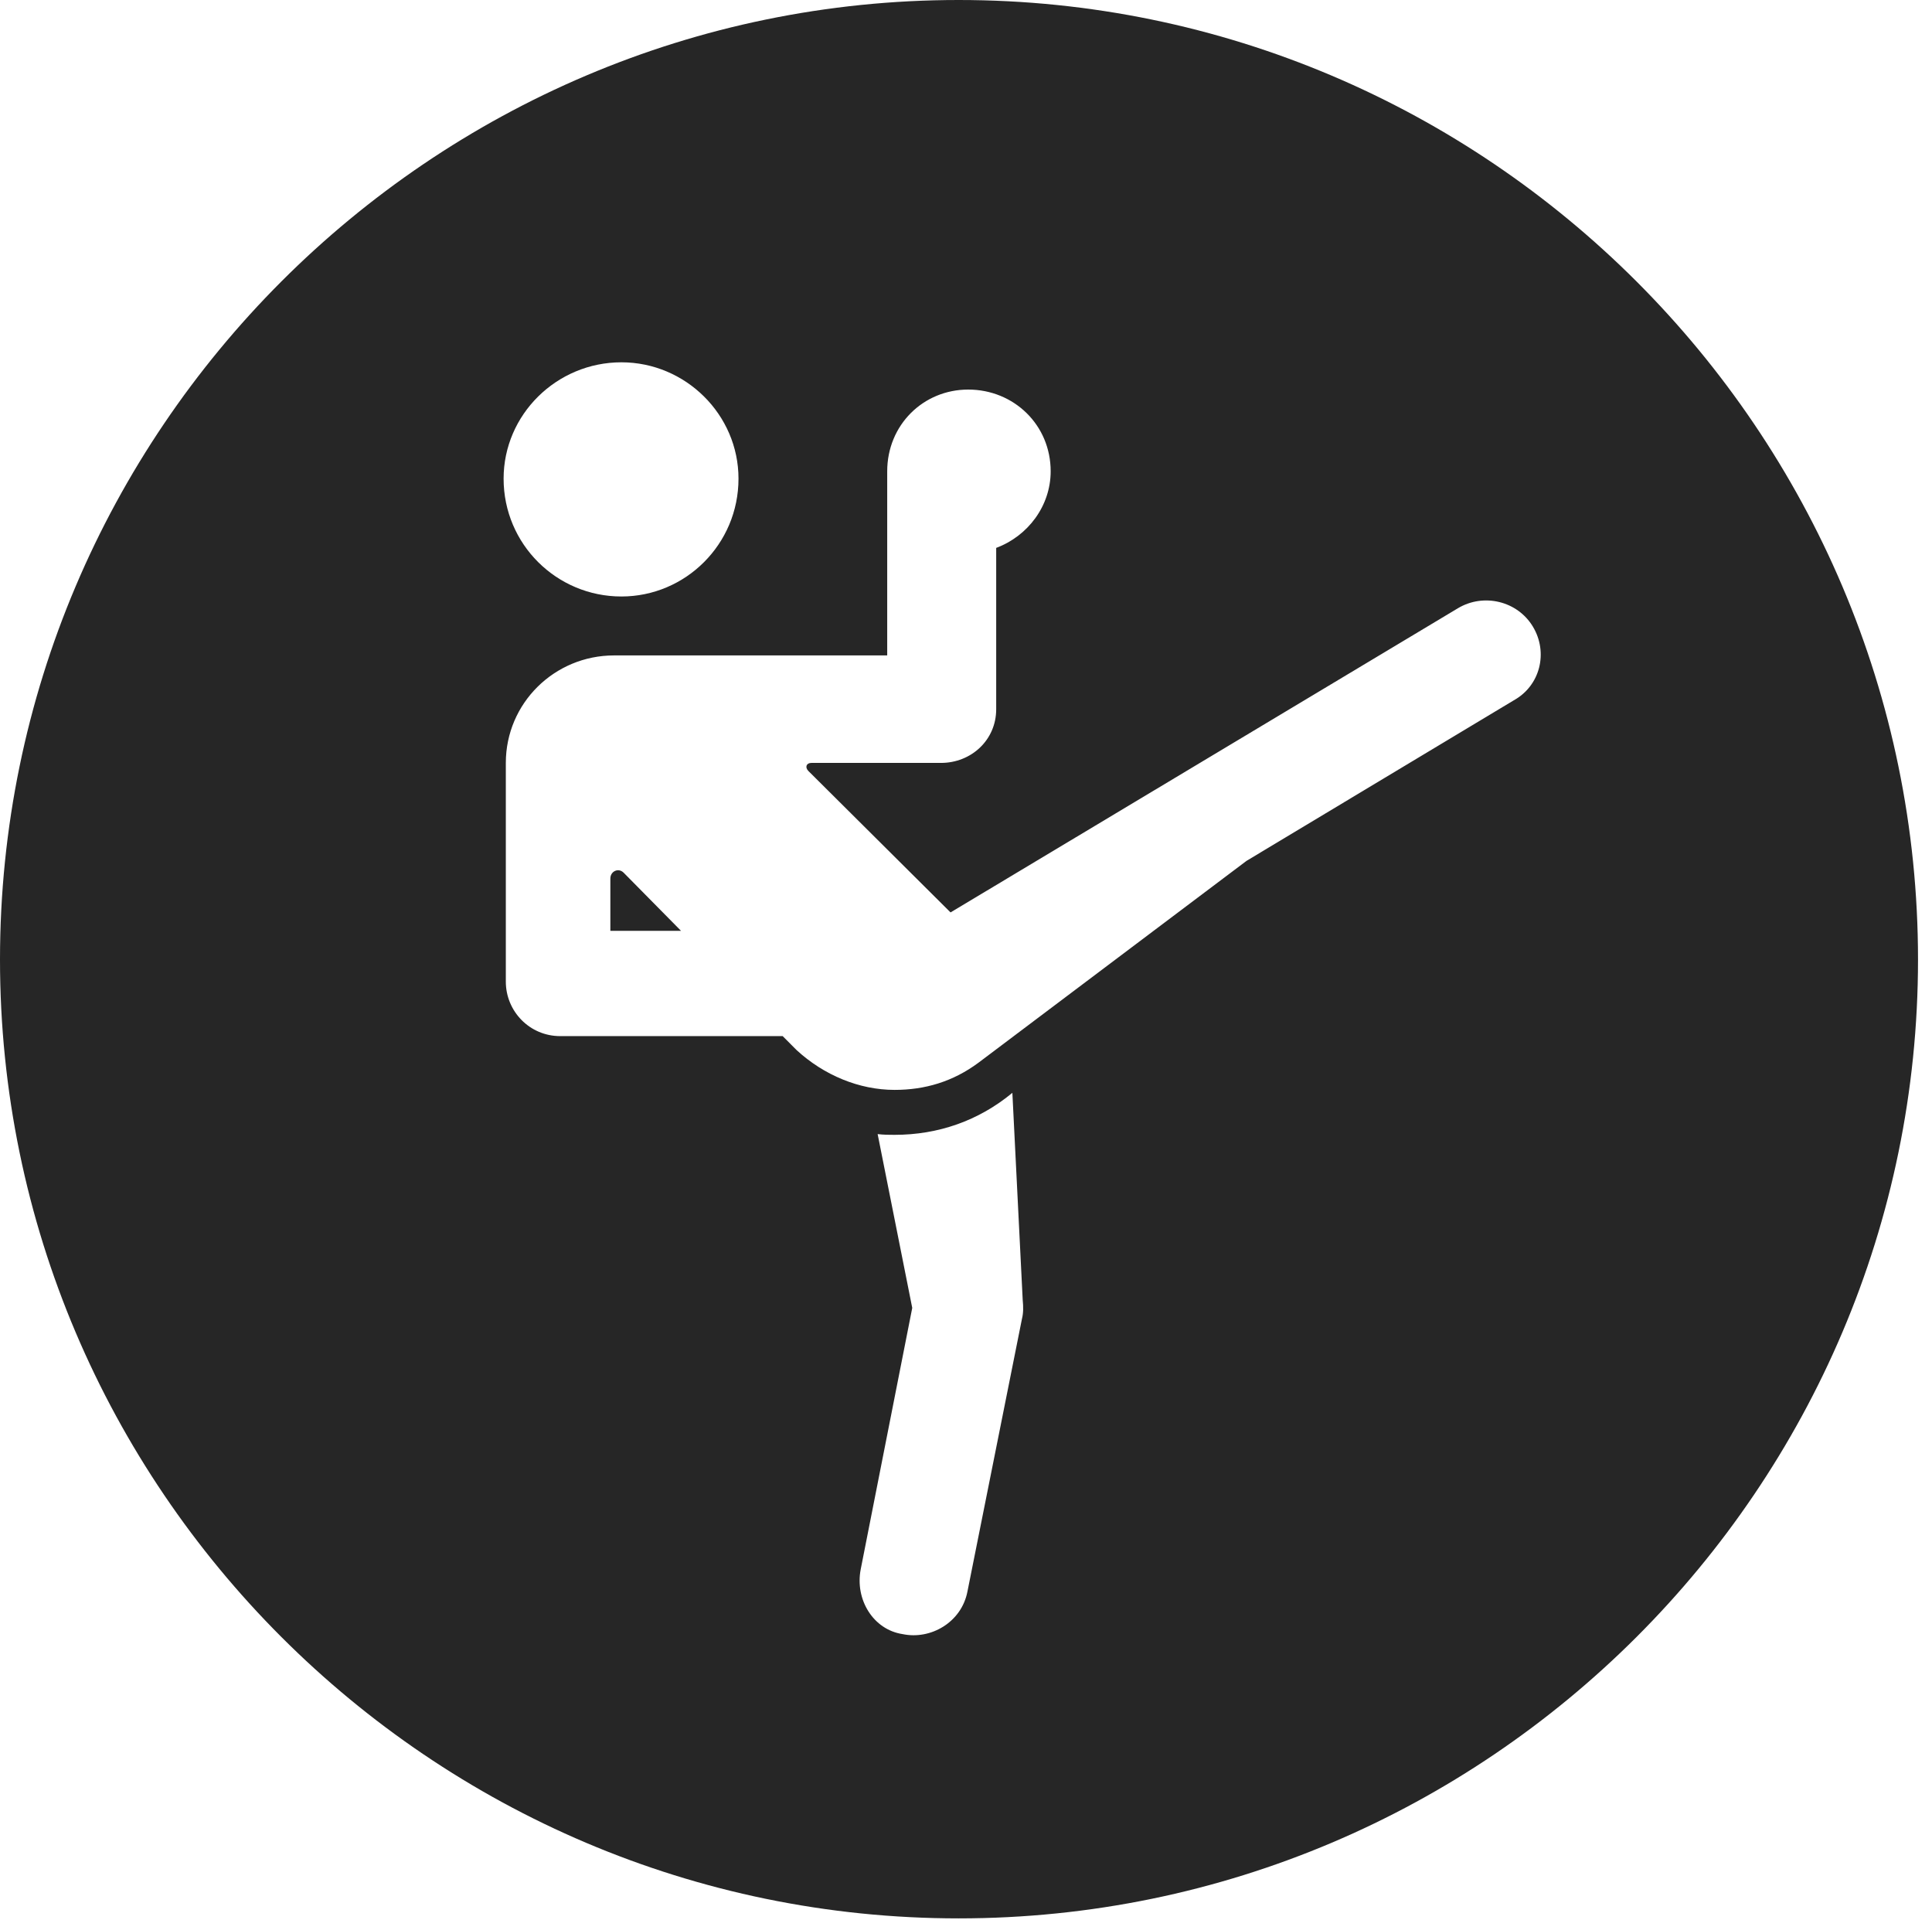 <?xml version="1.0" encoding="UTF-8"?>
<!--Generator: Apple Native CoreSVG 326-->
<!DOCTYPE svg
PUBLIC "-//W3C//DTD SVG 1.1//EN"
       "http://www.w3.org/Graphics/SVG/1.1/DTD/svg11.dtd">
<svg version="1.1" xmlns="http://www.w3.org/2000/svg" xmlns:xlink="http://www.w3.org/1999/xlink" viewBox="0 0 51.25 50.918">
 <g>
  <rect height="50.918" opacity="0" width="51.25" x="0" y="0"/>
  <path d="M50.879 25.449C50.879 39.453 39.453 50.879 25.43 50.879C11.426 50.879 0 39.453 0 25.449C0 11.426 11.426 0 25.43 0C39.453 0 50.879 11.426 50.879 25.449ZM23.73 30.098C23.594 30.098 23.438 30.098 23.281 30.078L24.199 34.688L22.832 41.621C22.676 42.422 23.164 43.223 23.945 43.34C24.688 43.496 25.508 43.027 25.664 42.207L27.109 34.98C27.148 34.824 27.148 34.668 27.129 34.473L26.855 28.984C25.957 29.727 24.883 30.098 23.73 30.098ZM23.535 12.5L23.535 17.383L16.289 17.383C14.707 17.383 13.418 18.652 13.418 20.234L13.418 26.035C13.418 26.816 14.043 27.48 14.863 27.48L20.762 27.48L21.133 27.852C21.855 28.516 22.793 28.906 23.73 28.906C24.531 28.906 25.273 28.691 25.957 28.184L33.066 22.832L40.156 18.574C40.859 18.184 41.074 17.305 40.664 16.621C40.254 15.938 39.355 15.723 38.672 16.133L25.215 24.199L21.445 20.449C21.348 20.352 21.387 20.234 21.523 20.234L24.961 20.234C25.762 20.234 26.426 19.629 26.426 18.809L26.426 14.531C27.266 14.219 27.871 13.418 27.871 12.5C27.871 11.27 26.895 10.332 25.684 10.332C24.492 10.332 23.535 11.27 23.535 12.5ZM16.543 23.145L18.066 24.688L16.191 24.688L16.191 23.301C16.191 23.105 16.406 23.008 16.543 23.145ZM13.359 12.695C13.359 14.434 14.766 15.82 16.484 15.82C18.184 15.82 19.59 14.434 19.59 12.695C19.59 10.996 18.184 9.609 16.484 9.609C14.766 9.609 13.359 10.996 13.359 12.695Z" fill="black" fill-opacity="0.85"/>
 </g>
</svg>
